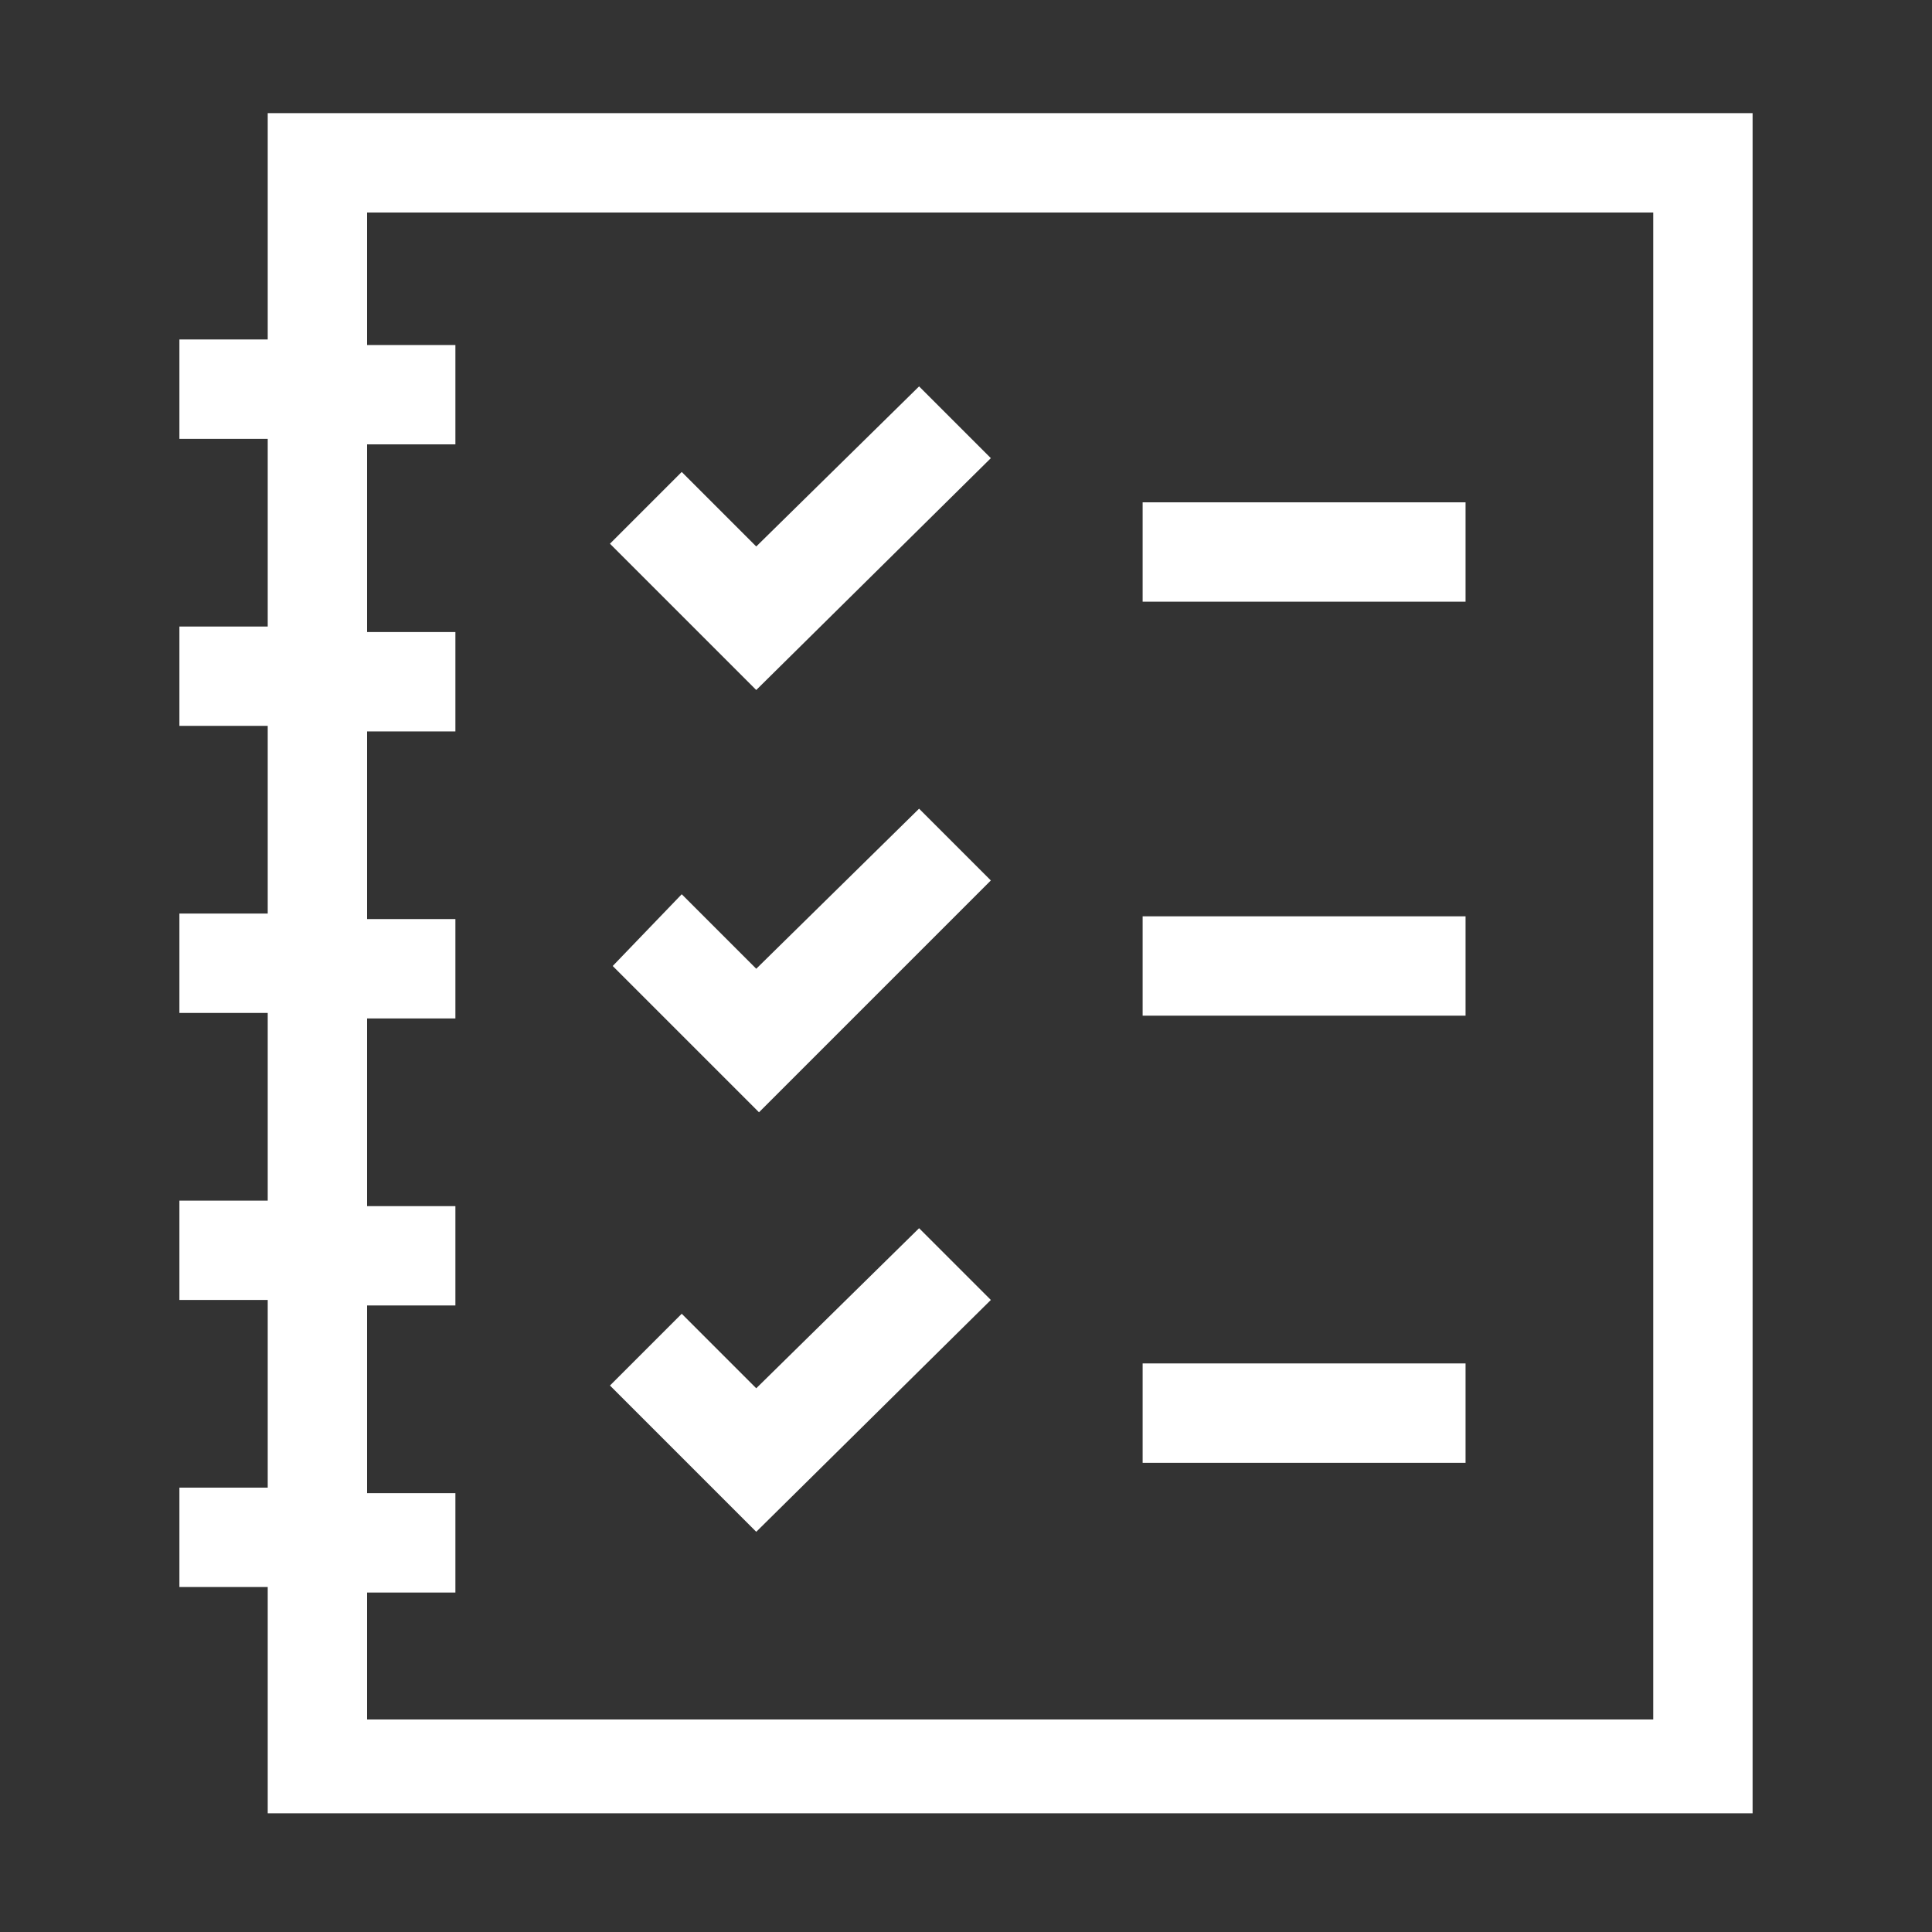 <?xml version="1.0" encoding="utf-8"?>
<!-- Generator: Adobe Illustrator 24.1.3, SVG Export Plug-In . SVG Version: 6.00 Build 0)  -->
<svg version="1.1" id="Capa_1" xmlns="http://www.w3.org/2000/svg" xmlns:xlink="http://www.w3.org/1999/xlink" x="0px" y="0px"
	 viewBox="0 0 70 70" style="enable-background:new 0 0 70 70;" xml:space="preserve">
<rect x="0" y="0" width="70" height="70" fill="#333333" stroke="none"/>
<style type="text/css">
	.st0{fill:#FFFFFF;}
</style>
<g>
	<path class="st0" d="M9.7,4.1v8.2H6.5v3.6h3.2v6.8H6.5v3.6h3.2v6.8H6.5v3.6h3.2v6.8H6.5v3.6h3.2v6.8H6.5v3.6h3.2v8.2h53.8V4.1H9.7z
		 M59.9,62.3H13.3v-4.6h3.2v-3.6h-3.2v-6.8h3.2v-3.6h-3.2v-6.8h3.2v-3.6h-3.2v-6.8h3.2v-3.6h-3.2v-6.8h3.2v-3.6h-3.2V7.7h46.6V62.3z
		"/>
	<path class="st0" d="M41.4,18.2h11.7v3.6H41.4V18.2z"/>
	<path class="st0" d="M41.4,33.2h11.7v3.6H41.4V33.2z"/>
	<path class="st0" d="M41.4,49.4h11.7V53H41.4V49.4z"/>
	<path class="st0" d="M35.9,16.6l-2.6-2.6l-5.9,5.8l-2.7-2.7l-2.6,2.6l5.3,5.3L35.9,16.6z"/>
	<path class="st0" d="M35.9,31.9l-2.6-2.6l-5.9,5.8l-2.7-2.7L22.2,35l5.3,5.3L35.9,31.9z"/>
	<path class="st0" d="M35.9,47.1l-2.6-2.6l-5.9,5.8l-2.7-2.7l-2.6,2.6l5.3,5.3L35.9,47.1z"/>
</g>
</svg>
